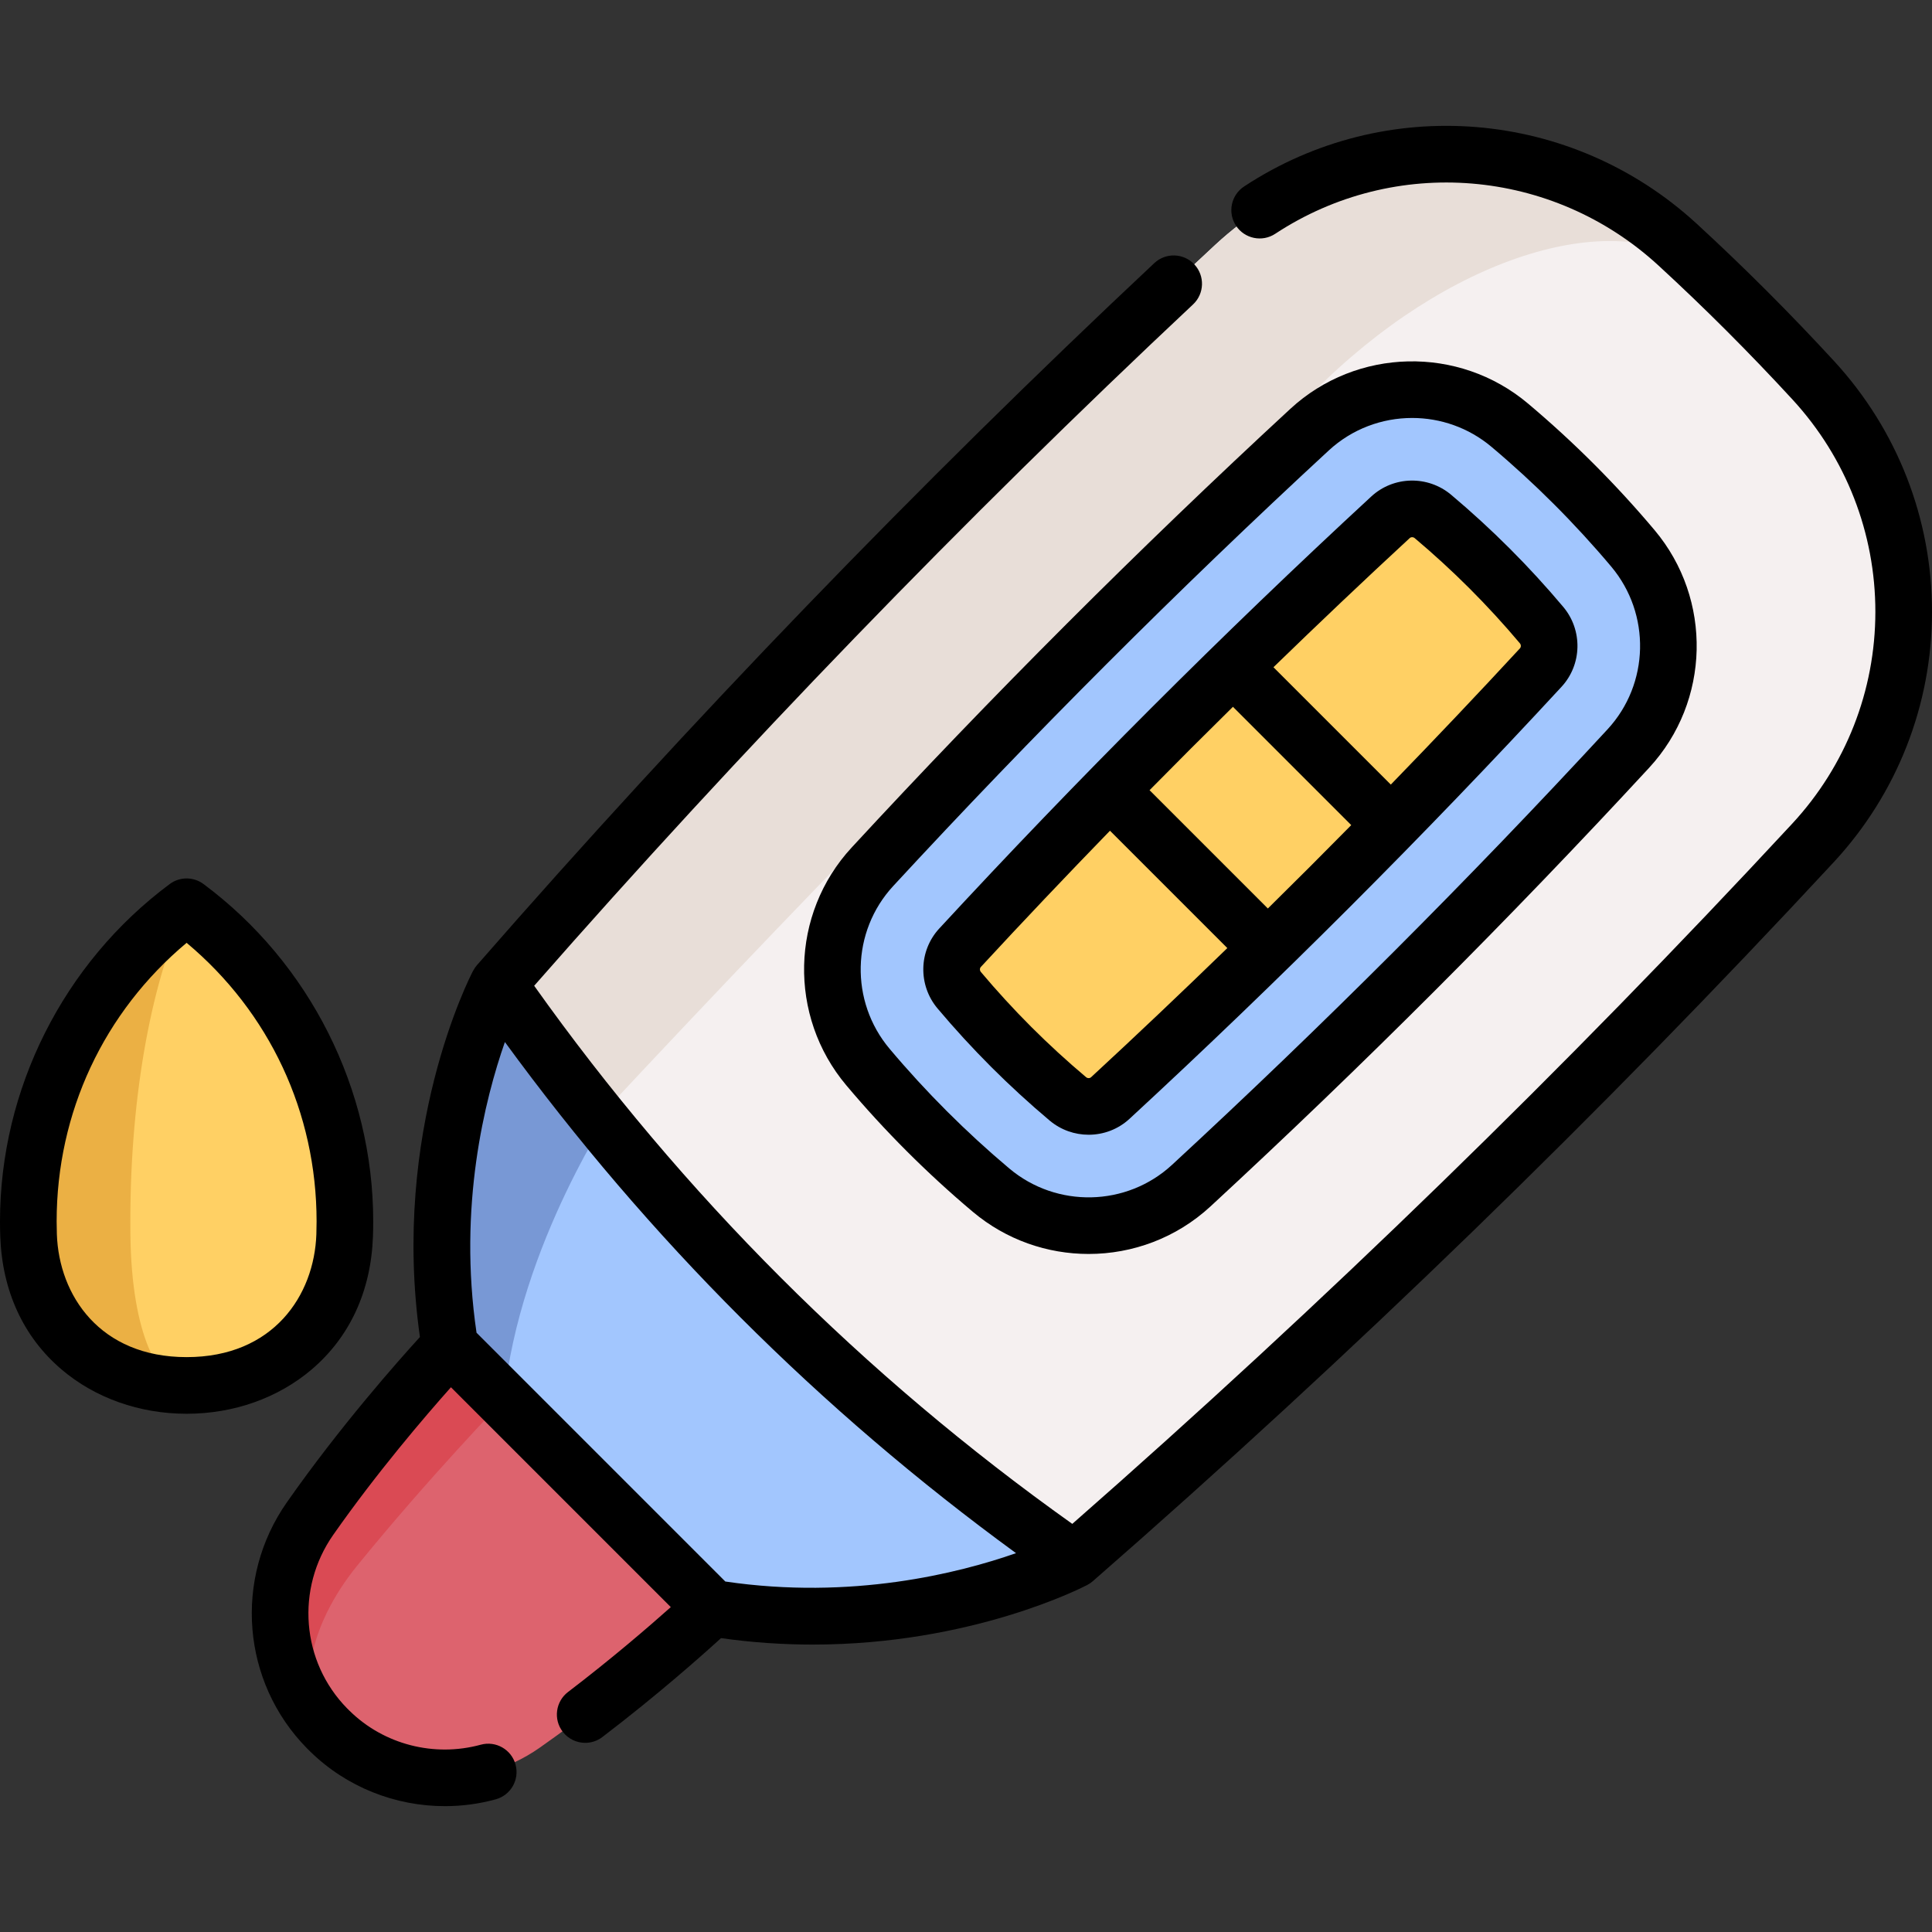 <svg id="Capa_1" enable-background="new 0 0 511.658 511.658" height="512" viewBox="0 0 511.658 511.658" width="512" xmlns="http://www.w3.org/2000/svg"><rect x="0" y="0" width="511.658" height="511.658" fill="#333333" stroke="none"/><g><g><path d="m284.475 413.072s-41.488 21.677-95.967 12.763c0 0-20.78-5.526-45.631 11.886-17.169 12.03-48.613-18.423-36.583-35.592 17.412-24.85 12.877-45.631 12.877-45.631-8.915-54.479 12.763-95.967 12.763-95.967" fill="#a2c6fe"/><path d="m113.389 430.631c-8.348-8.244-13.047-20.002-7.097-28.498 17.418-24.849 12.883-45.633 12.883-45.633-8.921-54.48 12.756-95.965 12.756-95.965l31.35 31.35s-25.743 37.42-29.853 78.867c0 0-.67 15.578-19.615 38.901-6.389 7.864-5.197 16.115-.424 20.978z" fill="#7898d5"/><path d="m188.509 425.833s-20.776 19.644-45.633 37.054c-17.172 12.034-40.584 10.217-55.537-4.468l-.745-.745c-14.692-14.96-16.509-38.373-4.475-55.544 17.41-24.857 37.054-45.633 37.054-45.633z" fill="#dd636e"/><path d="m86.743 457.824-.149-.149c-14.692-14.96-16.509-38.372-4.475-55.544 17.41-24.857 37.055-45.633 37.055-45.633l14.253 14.253s-19.875 20.545-38.819 43.868c-13.093 16.114-16.458 34.343-7.865 43.205z" fill="#da4a54"/><path d="m284.475 413.072c-59.927-41.768-110.773-92.614-152.541-152.541 59.898-68.606 123.186-133.823 189.862-195.651 34.535-32.024 87.792-32.014 122.468-.143 12.507 11.496 24.509 23.497 36.004 36.004 31.871 34.676 31.881 87.933-.143 122.468-61.827 66.678-127.044 129.965-195.65 189.863z" fill="#f5f0f0"/><path d="m462.648 82.363c-3.537-3.537-7.208-6.94-11.006-10.202-21.074-18.125-64.801-5.779-100.589 28.535-65.985 63.26-130.153 128.351-192.503 195.259-9.256-11.431-18.125-23.234-26.622-35.424 59.908-68.606 123.19-133.823 189.867-195.645 34.537-32.035 87.796-32.02 122.467-.149 6.255 5.749 12.384 11.624 18.386 17.626z" fill="#e8ded8"/><path d="m262.462 315.156c-11.808-9.933-22.678-20.804-32.611-32.611-13.003-15.456-12.513-38.182 1.192-53.019 37.057-40.119 75.645-78.707 115.764-115.764 14.837-13.705 37.563-14.194 53.019-1.192 11.807 9.933 22.678 20.804 32.611 32.611 13.003 15.456 12.513 38.182-1.192 53.019-37.057 40.119-75.645 78.707-115.764 115.764-14.837 13.705-37.563 14.194-53.019 1.192z" fill="#a2c6fe"/><path d="m267.792 277.212c-4.772-4.772-9.403-9.82-13.765-15.005-2.762-3.283-2.666-8.117.224-11.245 36.319-39.32 74.672-77.672 113.992-113.992 3.127-2.888 7.961-2.984 11.244-.223 5.186 4.363 10.235 8.994 15.007 13.766s9.404 9.821 13.767 15.007c2.761 3.282 2.665 8.117-.224 11.244-36.319 39.32-74.672 77.672-113.992 113.992-3.127 2.888-7.961 2.984-11.244.223-5.187-4.363-10.237-8.995-15.009-13.767z" fill="#ffd064"/><g><path d="m7.5 323.457c0 1.219.021 2.434.063 3.643 1.829 53.038 81.887 53.038 83.716 0 .042-1.209.063-2.423.063-3.643 0-34.14-16.483-64.426-41.921-83.348-25.438 18.922-41.921 49.208-41.921 83.348z" fill="#ffd064"/><path d="m49.424 366.88c-20.468 0-40.945-13.258-41.86-39.783-.04-1.21-.064-2.419-.064-3.637 0-34.141 16.481-64.429 41.923-83.354-9.048 18.924-14.906 49.213-14.906 83.354 0 1.218.008 2.427.016 3.637.328 26.525 7.609 39.783 14.891 39.783z" fill="#ebb044"/></g></g><g><path d="m485.789 95.693c-11.648-12.661-23.91-24.922-36.444-36.444-33.131-30.453-82.423-34.507-119.869-9.863-3.46 2.277-4.419 6.928-2.142 10.388 2.276 3.461 6.929 4.418 10.388 2.142 31.689-20.857 73.416-17.412 101.473 8.377 12.227 11.239 24.189 23.202 35.553 35.553 14.145 15.392 21.926 35.355 21.911 56.211-.016 20.865-7.839 40.783-22.029 56.084-59.986 64.692-124.104 127.053-190.653 185.434-55.289-39.317-103.192-87.22-142.51-142.511 55.04-62.751 113.721-123.433 174.494-180.443 3.021-2.833 3.173-7.58.339-10.601-2.833-3.021-7.579-3.173-10.601-.339-62.564 58.689-122.926 121.251-179.409 185.948-.354.405-.639.846-.891 1.302-.036.052-.077.1-.107.157-.912 1.746-21.795 42.522-14.082 97.003-5.911 6.477-21.176 23.703-35.233 43.767-14.159 20.208-11.945 47.587 5.299 65.137l.38.38c.17.169.329.327.495.484 9.586 9.387 22.485 14.474 35.666 14.473 4.493 0 9.022-.591 13.461-1.805 3.995-1.093 6.349-5.217 5.256-9.213-1.092-3.996-5.22-6.347-9.213-5.256-12.356 3.378-25.662-.056-34.724-8.964-.044-.044-.119-.115-.165-.157l-.493-.491c-12.141-12.356-13.687-31.693-3.677-45.98 11.559-16.499 24.253-31.312 31.165-39.073l58.224 58.223c-5.838 5.202-15.669 13.677-27.217 22.482-3.294 2.512-3.929 7.218-1.417 10.512 1.476 1.936 3.71 2.953 5.97 2.953 1.585 0 3.184-.501 4.541-1.536 14.592-11.125 26.335-21.556 31.422-26.196 8.467 1.199 16.598 1.707 24.308 1.707 41.899-.001 71.223-15.017 72.697-15.787.02-.01.036-.026.055-.037.494-.264.968-.58 1.404-.961 68.528-59.837 134.545-123.901 196.216-190.41 16.768-18.081 26.012-41.617 26.03-66.273.016-24.632-9.17-48.203-25.871-66.377zm-293.703 323.144-65.883-65.883c-4.94-33.479 2.192-61.801 7.51-76.992 37.933 51.988 83.378 97.434 135.365 135.366-15.193 5.318-43.517 12.449-76.992 7.509z"/><path d="m225.534 224.468c-16.222 17.561-16.833 44.617-1.423 62.936 10.165 12.083 21.443 23.361 33.522 33.522 8.865 7.458 19.776 11.164 30.668 11.164 11.614 0 23.206-4.214 32.269-12.585 40.078-37.019 79.168-76.109 116.185-116.185 16.221-17.561 16.832-44.618 1.421-62.937-10.163-12.082-21.441-23.36-33.521-33.522-18.318-15.411-45.375-14.8-62.937 1.421-40.074 37.018-79.165 76.108-116.184 116.186zm126.362-105.166c6.202-5.729 14.136-8.612 22.087-8.612 7.463 0 14.94 2.54 21.016 7.651 11.423 9.61 22.088 20.275 31.699 31.7 10.558 12.55 10.145 31.08-.962 43.103-36.748 39.786-75.555 78.593-115.343 115.344-12.022 11.106-30.554 11.519-43.103.961-11.423-9.609-22.088-20.275-31.7-31.7-10.557-12.549-10.144-31.079.963-43.102 36.751-39.789 75.558-78.597 115.343-115.345z"/><path d="m262.488 282.547s.001 0 0 0c4.926 4.924 10.135 9.703 15.484 14.204 2.99 2.516 6.668 3.766 10.337 3.766 3.898 0 7.787-1.413 10.824-4.219 39.469-36.457 77.963-74.951 114.413-114.413 5.446-5.896 5.642-14.994.454-21.161-4.502-5.352-9.281-10.561-14.203-15.483-4.921-4.921-10.13-9.699-15.482-14.203-6.168-5.188-15.266-4.994-21.161.454-39.466 36.454-77.959 74.948-114.413 114.413-5.446 5.897-5.642 14.994-.453 21.163 4.5 5.348 9.278 10.556 14.2 15.479zm110.844-140.037c.355-.327.938-.321 1.328.006 5.023 4.227 9.912 8.712 14.531 13.331s9.104 9.508 13.331 14.532c.329.392.331.975.005 1.328-11.207 12.133-22.629 24.159-34.193 36.076l-31.079-31.079c11.918-11.564 23.943-22.986 36.077-34.194zm-46.809 44.676 31.33 31.33c-7.304 7.417-14.667 14.78-22.084 22.084l-31.33-31.33c7.304-7.416 14.667-14.779 22.084-22.084zm-66.762 68.896c11.208-12.135 22.631-24.161 34.197-36.079l31.079 31.079c-11.918 11.565-23.945 22.988-36.08 34.197-.353.325-.936.323-1.327-.007-5.021-4.225-9.912-8.71-14.534-13.332h.001c-4.62-4.62-9.104-9.509-13.329-14.53-.33-.391-.333-.975-.007-1.328z"/><path d="m98.774 327.392c.045-1.28.067-2.593.067-3.903 0-35.024-16.802-68.433-44.944-89.366-2.658-1.977-6.295-1.977-8.953 0-28.142 20.934-44.944 54.342-44.944 89.366 0 1.291.022 2.604.068 3.901.499 14.475 6.111 26.677 16.229 35.287 8.892 7.566 20.655 11.733 33.124 11.733 12.468 0 24.231-4.167 33.123-11.733 10.119-8.61 15.731-20.812 16.23-35.285zm-49.352 32.018c-22.963 0-33.805-16.342-34.363-32.539-.039-1.123-.059-2.25-.059-3.382 0-28.849 12.474-55.437 34.421-73.798 21.947 18.361 34.421 44.948 34.421 73.798 0 1.132-.019 2.26-.058 3.384-.558 16.195-11.4 32.537-34.362 32.537z"/></g></g></svg>